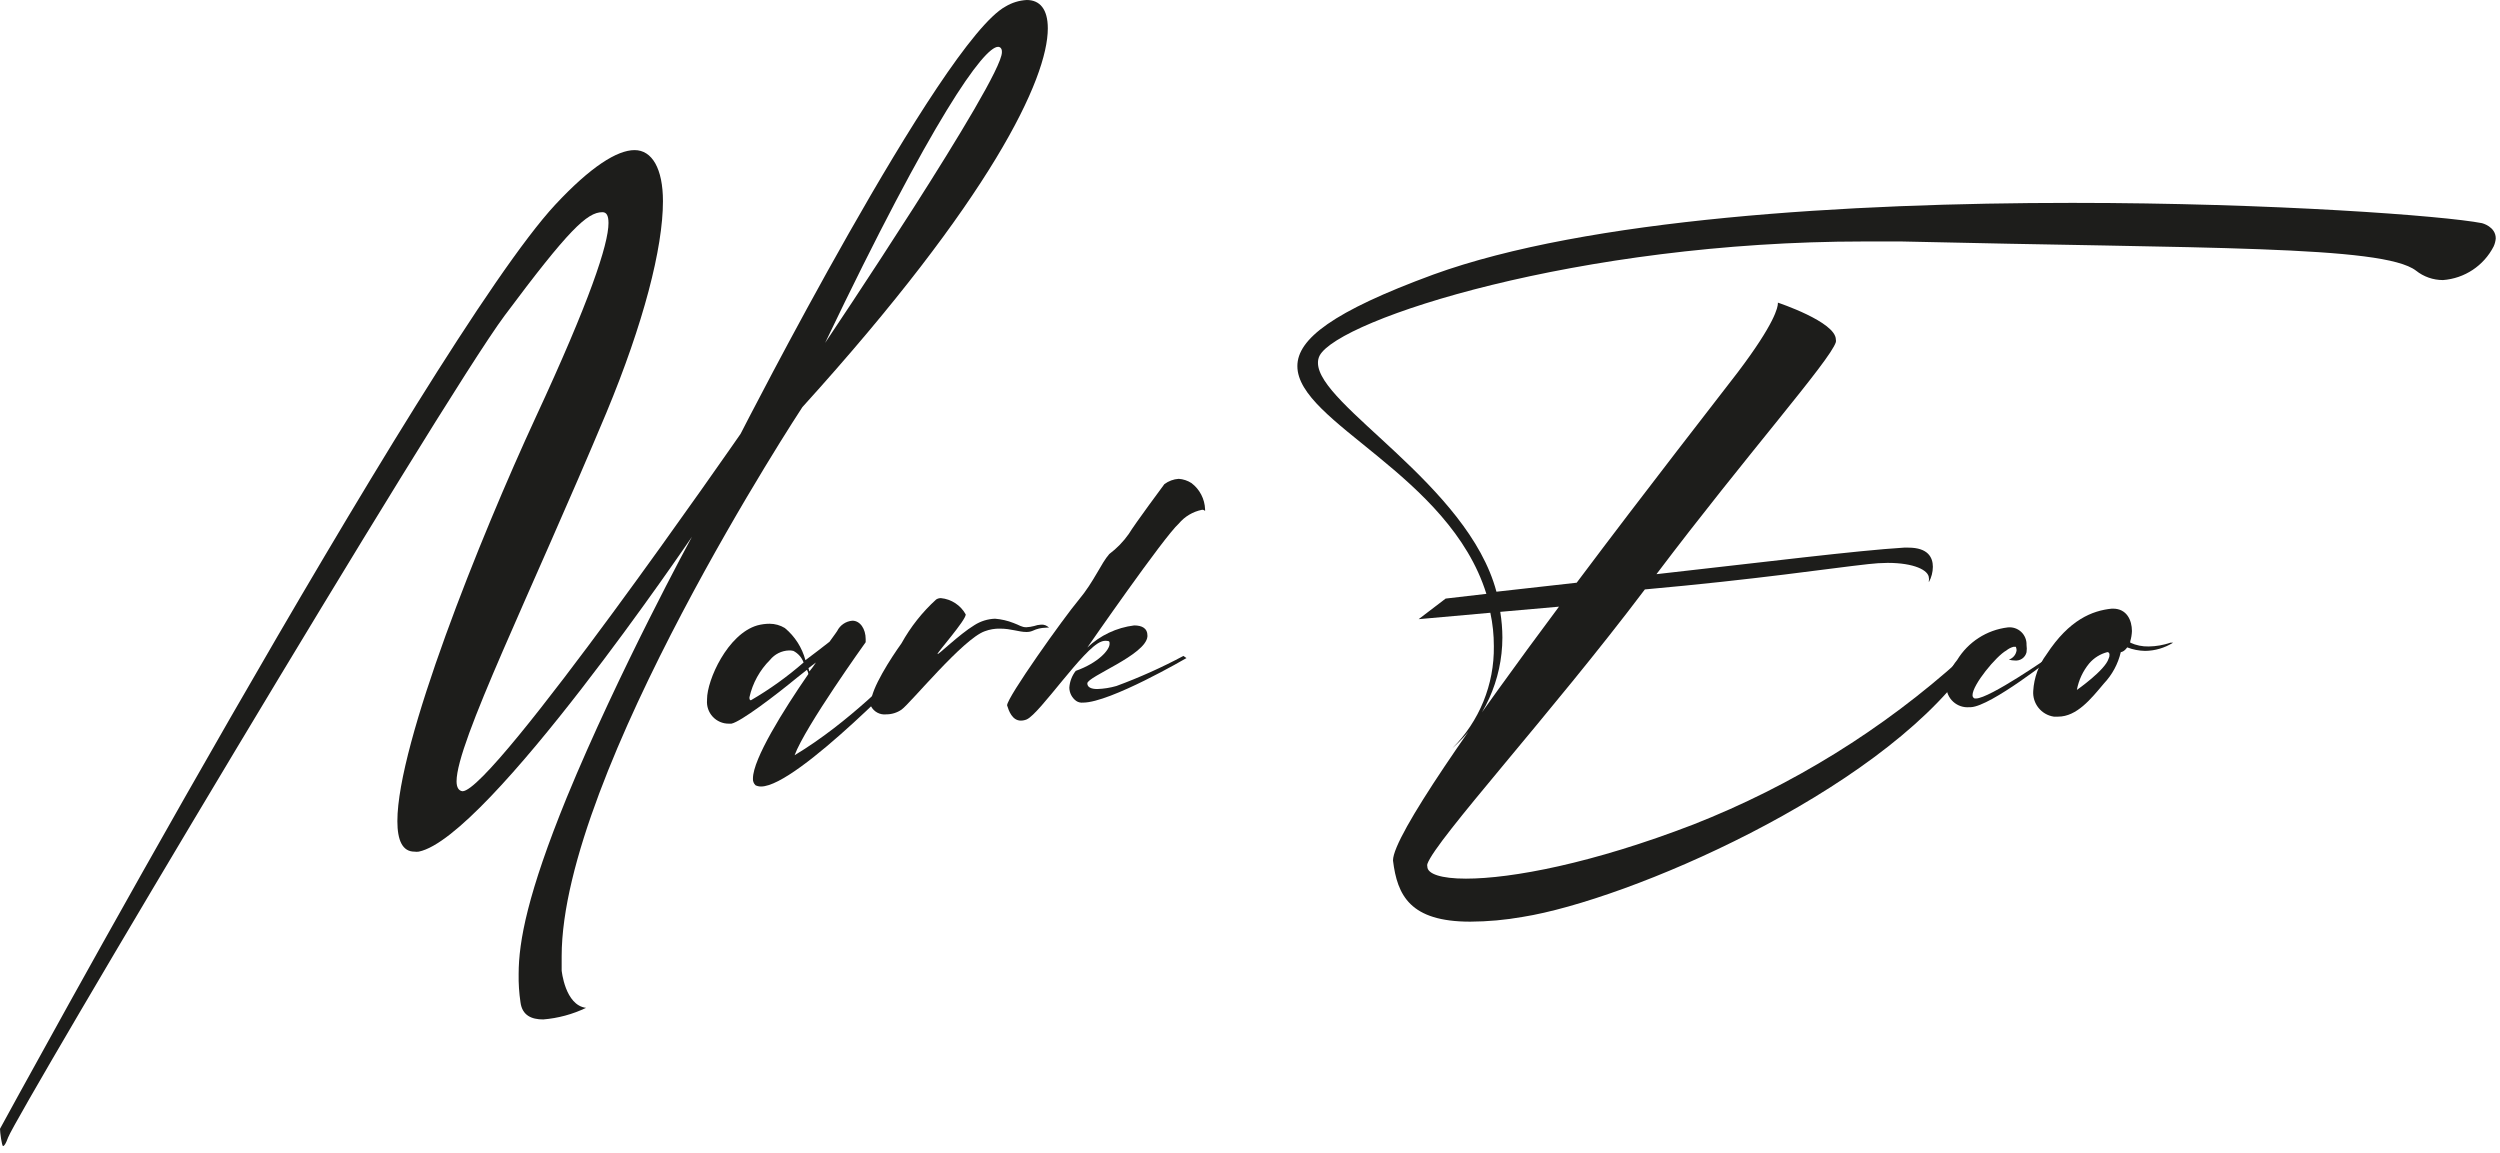 <?xml version="1.0" encoding="UTF-8"?>
<svg width="295px" height="136px" viewBox="0 0 295 136" version="1.1" xmlns="http://www.w3.org/2000/svg" xmlns:xlink="http://www.w3.org/1999/xlink">
    <title>ic_mark_web</title>
    <g id="Page-1" stroke="none" stroke-width="1" fill="none" fill-rule="evenodd">
        <g id="Apple-TV" transform="translate(-150, -46)" fill="#1D1D1B" fill-rule="nonzero">
            <g id="ic_mark_web" transform="translate(150, 46)">
                <path d="M65.52,24.156 C69.678,19.692 72.81,17.712 74.88,17.712 C76.95,17.712 78.228,19.908 78.228,23.742 C78.228,29.268 75.942,38.142 71.55,48.708 C62.55,70.182 53.874,87.642 53.874,92.196 C53.874,92.916 54.126,93.312 54.576,93.366 L54.576,93.366 C58.176,93.366 87.39,51.192 87.39,51.192 C87.39,51.192 111.042,4.86 118.674,0.756 C119.428,0.306 120.281,0.046 121.158,0 C122.688,0 123.642,1.062 123.642,3.348 C123.642,9.27 117,23.4 94.68,48.042 C94.68,48.042 66.276,91.242 66.276,112.842 C66.276,113.4 66.276,113.958 66.276,114.516 C66.276,114.516 66.672,118.62 69.156,118.926 C67.568,119.687 65.853,120.151 64.098,120.294 C62.73,120.294 61.614,119.826 61.416,118.26 C61.252,117.158 61.18,116.044 61.2,114.93 C61.2,111.078 62.262,105.426 66.87,94.122 C72.99,79.236 81.648,63.342 81.648,63.342 C81.648,63.342 57.6,98.838 49.41,100.494 C49.243,100.518 49.073,100.518 48.906,100.494 C47.502,100.494 46.89,99.18 46.89,96.894 C46.89,87.768 56.61,63.522 63.234,49.194 C69.57,35.532 71.802,28.836 71.802,26.316 C71.802,25.398 71.55,25.038 71.082,25.038 C69.282,25.038 67.086,27.126 59.544,37.242 C52.002,47.358 2.016,131.4 0.954,134.226 C0.702,134.928 0.504,135.234 0.36,135.234 C0.216,135.234 0,133.614 0,133.2 L0,133.2 C0,133.2 50.742,40.05 65.52,24.156 Z M118.224,6.156 L118.224,6.084 C118.224,5.724 118.026,5.526 117.774,5.526 C116.1,5.526 110.07,13.878 97.362,40.464 C97.362,40.464 118.224,9.414 118.224,6.174 L118.224,6.156 Z" id="Shape"></path>
                <path d="M93.762,89.118 C100.332,85.158 105.354,79.704 107.82,77.616 L108.342,77.814 C108.342,77.814 94.104,92.808 89.802,92.808 C89.578,92.809 89.356,92.76 89.154,92.664 C88.933,92.455 88.82,92.157 88.848,91.854 C88.848,89.568 92.448,83.79 95.382,79.542 C95.382,79.344 95.274,79.182 95.22,79.038 L94.014,79.992 C91.476,82.08 87.426,85.158 86.31,85.392 L86.004,85.392 C85.284,85.4 84.594,85.103 84.104,84.575 C83.614,84.048 83.369,83.338 83.43,82.62 L83.43,82.512 C83.43,80.226 85.86,74.826 89.352,73.8 C89.827,73.671 90.317,73.604 90.81,73.602 C91.445,73.602 92.067,73.777 92.61,74.106 L92.61,74.106 C93.795,75.089 94.644,76.416 95.04,77.904 C96.066,77.148 97.02,76.392 97.884,75.726 C98.442,74.97 98.784,74.466 98.784,74.466 C99.125,73.768 99.81,73.303 100.584,73.242 C101.502,73.242 102.15,74.214 102.15,75.42 L102.15,75.78 C102.15,75.78 95.022,85.716 93.762,89.118 Z M93.096,76.752 C92.225,76.783 91.411,77.19 90.864,77.868 C89.651,79.077 88.808,80.607 88.434,82.278 C88.434,82.476 88.434,82.584 88.596,82.638 L88.596,82.638 C90.81,81.352 92.895,79.857 94.824,78.174 C94.608,77.583 94.178,77.094 93.618,76.806 C93.448,76.763 93.272,76.744 93.096,76.752 L93.096,76.752 Z M96.282,78.174 L95.4,78.84 C95.429,78.974 95.465,79.106 95.508,79.236 C95.785,78.896 96.044,78.542 96.282,78.174 Z" id="Shape"></path>
                <path d="M110.466,70.74 C110.632,70.632 110.826,70.576 111.024,70.578 C112.26,70.697 113.358,71.417 113.958,72.504 L113.958,72.504 C113.958,73.206 110.628,76.95 110.628,77.166 C110.628,77.382 113.148,74.88 114.984,73.764 C115.712,73.299 116.551,73.038 117.414,73.008 C118.161,73.068 118.895,73.238 119.592,73.512 C120.294,73.764 120.546,74.016 121.104,74.016 C121.414,74 121.722,73.952 122.022,73.872 C122.282,73.778 122.555,73.723 122.832,73.71 C123.189,73.675 123.541,73.808 123.786,74.07 C123.655,74.049 123.521,74.049 123.39,74.07 C122.86,74.079 122.338,74.202 121.86,74.43 C121.621,74.532 121.363,74.581 121.104,74.574 C120.24,74.574 119.304,74.178 118.008,74.178 C117.394,74.165 116.783,74.269 116.208,74.484 C113.634,75.384 107.442,82.98 106.38,83.736 C105.851,84.101 105.223,84.296 104.58,84.294 C103.84,84.379 103.125,84 102.78,83.34 C102.754,83.191 102.754,83.039 102.78,82.89 C102.78,81.27 105.156,77.616 106.38,75.906 C107.451,73.973 108.831,72.228 110.466,70.74 Z" id="Path"></path>
                <path d="M139.086,56.502 C139.625,56.538 140.145,56.712 140.598,57.006 C141.57,57.745 142.158,58.882 142.2,60.102 L142.2,60.3 C142.111,60.195 141.976,60.141 141.84,60.156 C140.77,60.369 139.805,60.94 139.104,61.776 C137.304,63.396 128.304,76.41 128.304,76.41 C129.82,74.972 131.756,74.057 133.83,73.8 C134.784,73.8 135.396,74.16 135.396,74.97 L135.396,75.114 C135.198,77.292 128.304,79.83 128.304,80.64 C128.304,81.09 128.754,81.306 129.474,81.306 C130.242,81.281 131.004,81.16 131.742,80.946 C134.454,79.947 137.095,78.762 139.644,77.4 L140.004,77.652 C140.004,77.652 131.004,82.908 127.8,82.908 C127.515,82.94 127.228,82.87 126.99,82.71 C126.49,82.344 126.19,81.764 126.18,81.144 C126.228,80.423 126.491,79.733 126.936,79.164 C129.618,78.21 130.932,76.68 130.932,75.978 C130.932,75.726 130.932,75.618 130.536,75.618 C130.326,75.604 130.116,75.641 129.924,75.726 C127.854,76.482 122.724,84.186 121.158,84.888 C120.936,84.983 120.697,85.032 120.456,85.032 C119.448,85.032 119.034,83.88 118.836,83.232 L118.836,83.232 C118.836,82.278 125.514,72.9 127.296,70.776 C129.078,68.652 129.924,66.474 130.896,65.376 C131.784,64.71 132.562,63.908 133.2,63 C133.902,61.83 137.394,57.132 137.394,57.132 C137.885,56.762 138.473,56.543 139.086,56.502 L139.086,56.502 Z" id="Path"></path>
                <path d="M176.274,76.248 C176.278,74.923 176.139,73.601 175.86,72.306 L167.4,73.062 L170.586,70.632 L175.392,70.074 C171,55.998 153.09,49.878 153.09,43.2 C153.09,40.014 157.23,36.774 169.128,32.4 C187.254,25.812 218.052,23.94 244.53,23.94 C268.218,23.94 288.468,25.47 292.878,26.334 C292.878,26.334 294.498,26.73 294.498,28.134 C294.471,28.464 294.386,28.787 294.246,29.088 C293.08,31.359 290.816,32.859 288.27,33.048 C287.112,33.049 285.988,32.655 285.084,31.932 C281.178,28.944 260.064,29.34 224.37,28.494 C222.912,28.494 221.436,28.494 219.96,28.494 C186.192,28.494 158.004,37.692 155.718,41.958 C155.581,42.225 155.513,42.522 155.52,42.822 C155.52,47.826 173.232,57.222 176.58,69.822 L186.048,68.76 C194.508,57.474 202.752,46.944 205.038,43.956 C209.484,38.088 209.79,36.216 209.79,35.802 L209.79,35.712 C209.79,35.712 216.63,37.98 216.63,40.068 C216.654,40.169 216.654,40.273 216.63,40.374 C215.964,42.534 206.046,53.73 195.462,67.752 C208.476,66.294 219.114,64.962 224.676,64.62 L225.18,64.62 C227.52,64.62 228.078,65.79 228.078,66.888 C228.072,67.517 227.911,68.136 227.61,68.688 C227.591,68.617 227.591,68.543 227.61,68.472 C227.632,68.389 227.632,68.303 227.61,68.22 C227.61,67.266 225.81,66.42 222.75,66.42 C221.986,66.426 221.223,66.475 220.464,66.564 C215.856,67.068 207.36,68.364 194.094,69.552 C183.06,84.186 169.434,99.072 168.426,101.952 C168.4,102.052 168.4,102.158 168.426,102.258 C168.426,103.122 170.046,103.68 172.98,103.68 C178.38,103.68 187.92,101.88 199.818,97.29 C211.457,92.716 222.176,86.082 231.462,77.706 L232.128,78.768 C221.4,93.6 192.168,106.2 179.658,108.198 C177.62,108.559 175.554,108.746 173.484,108.756 C166.392,108.756 164.88,105.66 164.376,101.556 L164.376,101.52 C164.376,98.64 173.988,84.96 183.96,71.586 L177.03,72.198 C177.194,73.204 177.279,74.221 177.282,75.24 C177.272,80.243 175.115,85.002 171.36,88.308 C174.566,85.121 176.339,80.768 176.274,76.248 Z" id="Path"></path>
                <path d="M236.754,76.752 C235.548,77.418 232.758,80.802 232.758,82.026 C232.746,82.199 232.848,82.359 233.01,82.422 C233.01,82.422 233.118,82.422 233.154,82.422 C234.774,82.422 241.866,77.472 241.866,77.472 L242.334,77.472 C242.334,77.472 234.936,83.34 232.56,83.448 L232.398,83.448 C231.698,83.514 231.003,83.282 230.482,82.809 C229.962,82.337 229.664,81.667 229.662,80.964 C229.763,79.831 230.209,78.757 230.94,77.886 C232.236,75.754 234.439,74.334 236.916,74.034 C237.495,73.971 238.073,74.163 238.498,74.561 C238.924,74.958 239.154,75.522 239.13,76.104 C239.172,76.39 239.172,76.682 239.13,76.968 C238.98,77.588 238.397,78.003 237.762,77.94 C237.518,77.941 237.275,77.905 237.042,77.832 C237.541,77.673 237.9,77.236 237.96,76.716 C237.949,76.58 237.919,76.447 237.87,76.32 L237.6,76.32 C237.29,76.402 237.002,76.549 236.754,76.752 Z" id="Path"></path>
                <path d="M248.256,80.658 C246.744,82.458 245.07,84.564 242.856,84.564 L242.352,84.564 C240.871,84.342 239.811,83.016 239.922,81.522 C240.013,79.966 240.558,78.471 241.488,77.22 C244.17,73.116 246.888,72.054 249.192,71.82 L249.336,71.82 C250.956,71.82 251.568,73.188 251.568,74.466 C251.553,74.875 251.487,75.28 251.37,75.672 L251.37,75.834 C252.052,76.148 252.797,76.302 253.548,76.284 C254.424,76.271 255.293,76.119 256.122,75.834 L256.428,75.834 C255.44,76.454 254.3,76.791 253.134,76.806 C252.407,76.794 251.688,76.654 251.01,76.392 C250.614,76.95 250.254,76.95 250.254,76.95 C249.929,78.341 249.239,79.621 248.256,80.658 Z M248.814,77.724 C248.892,77.581 248.929,77.419 248.922,77.256 C248.922,77.058 248.814,76.95 248.67,76.95 C247.836,77.163 247.088,77.628 246.528,78.282 C245.783,79.185 245.282,80.263 245.07,81.414 C245.07,81.414 248.4,79.092 248.814,77.724 Z" id="Shape"></path>
            </g>
        </g>
    </g>
</svg>